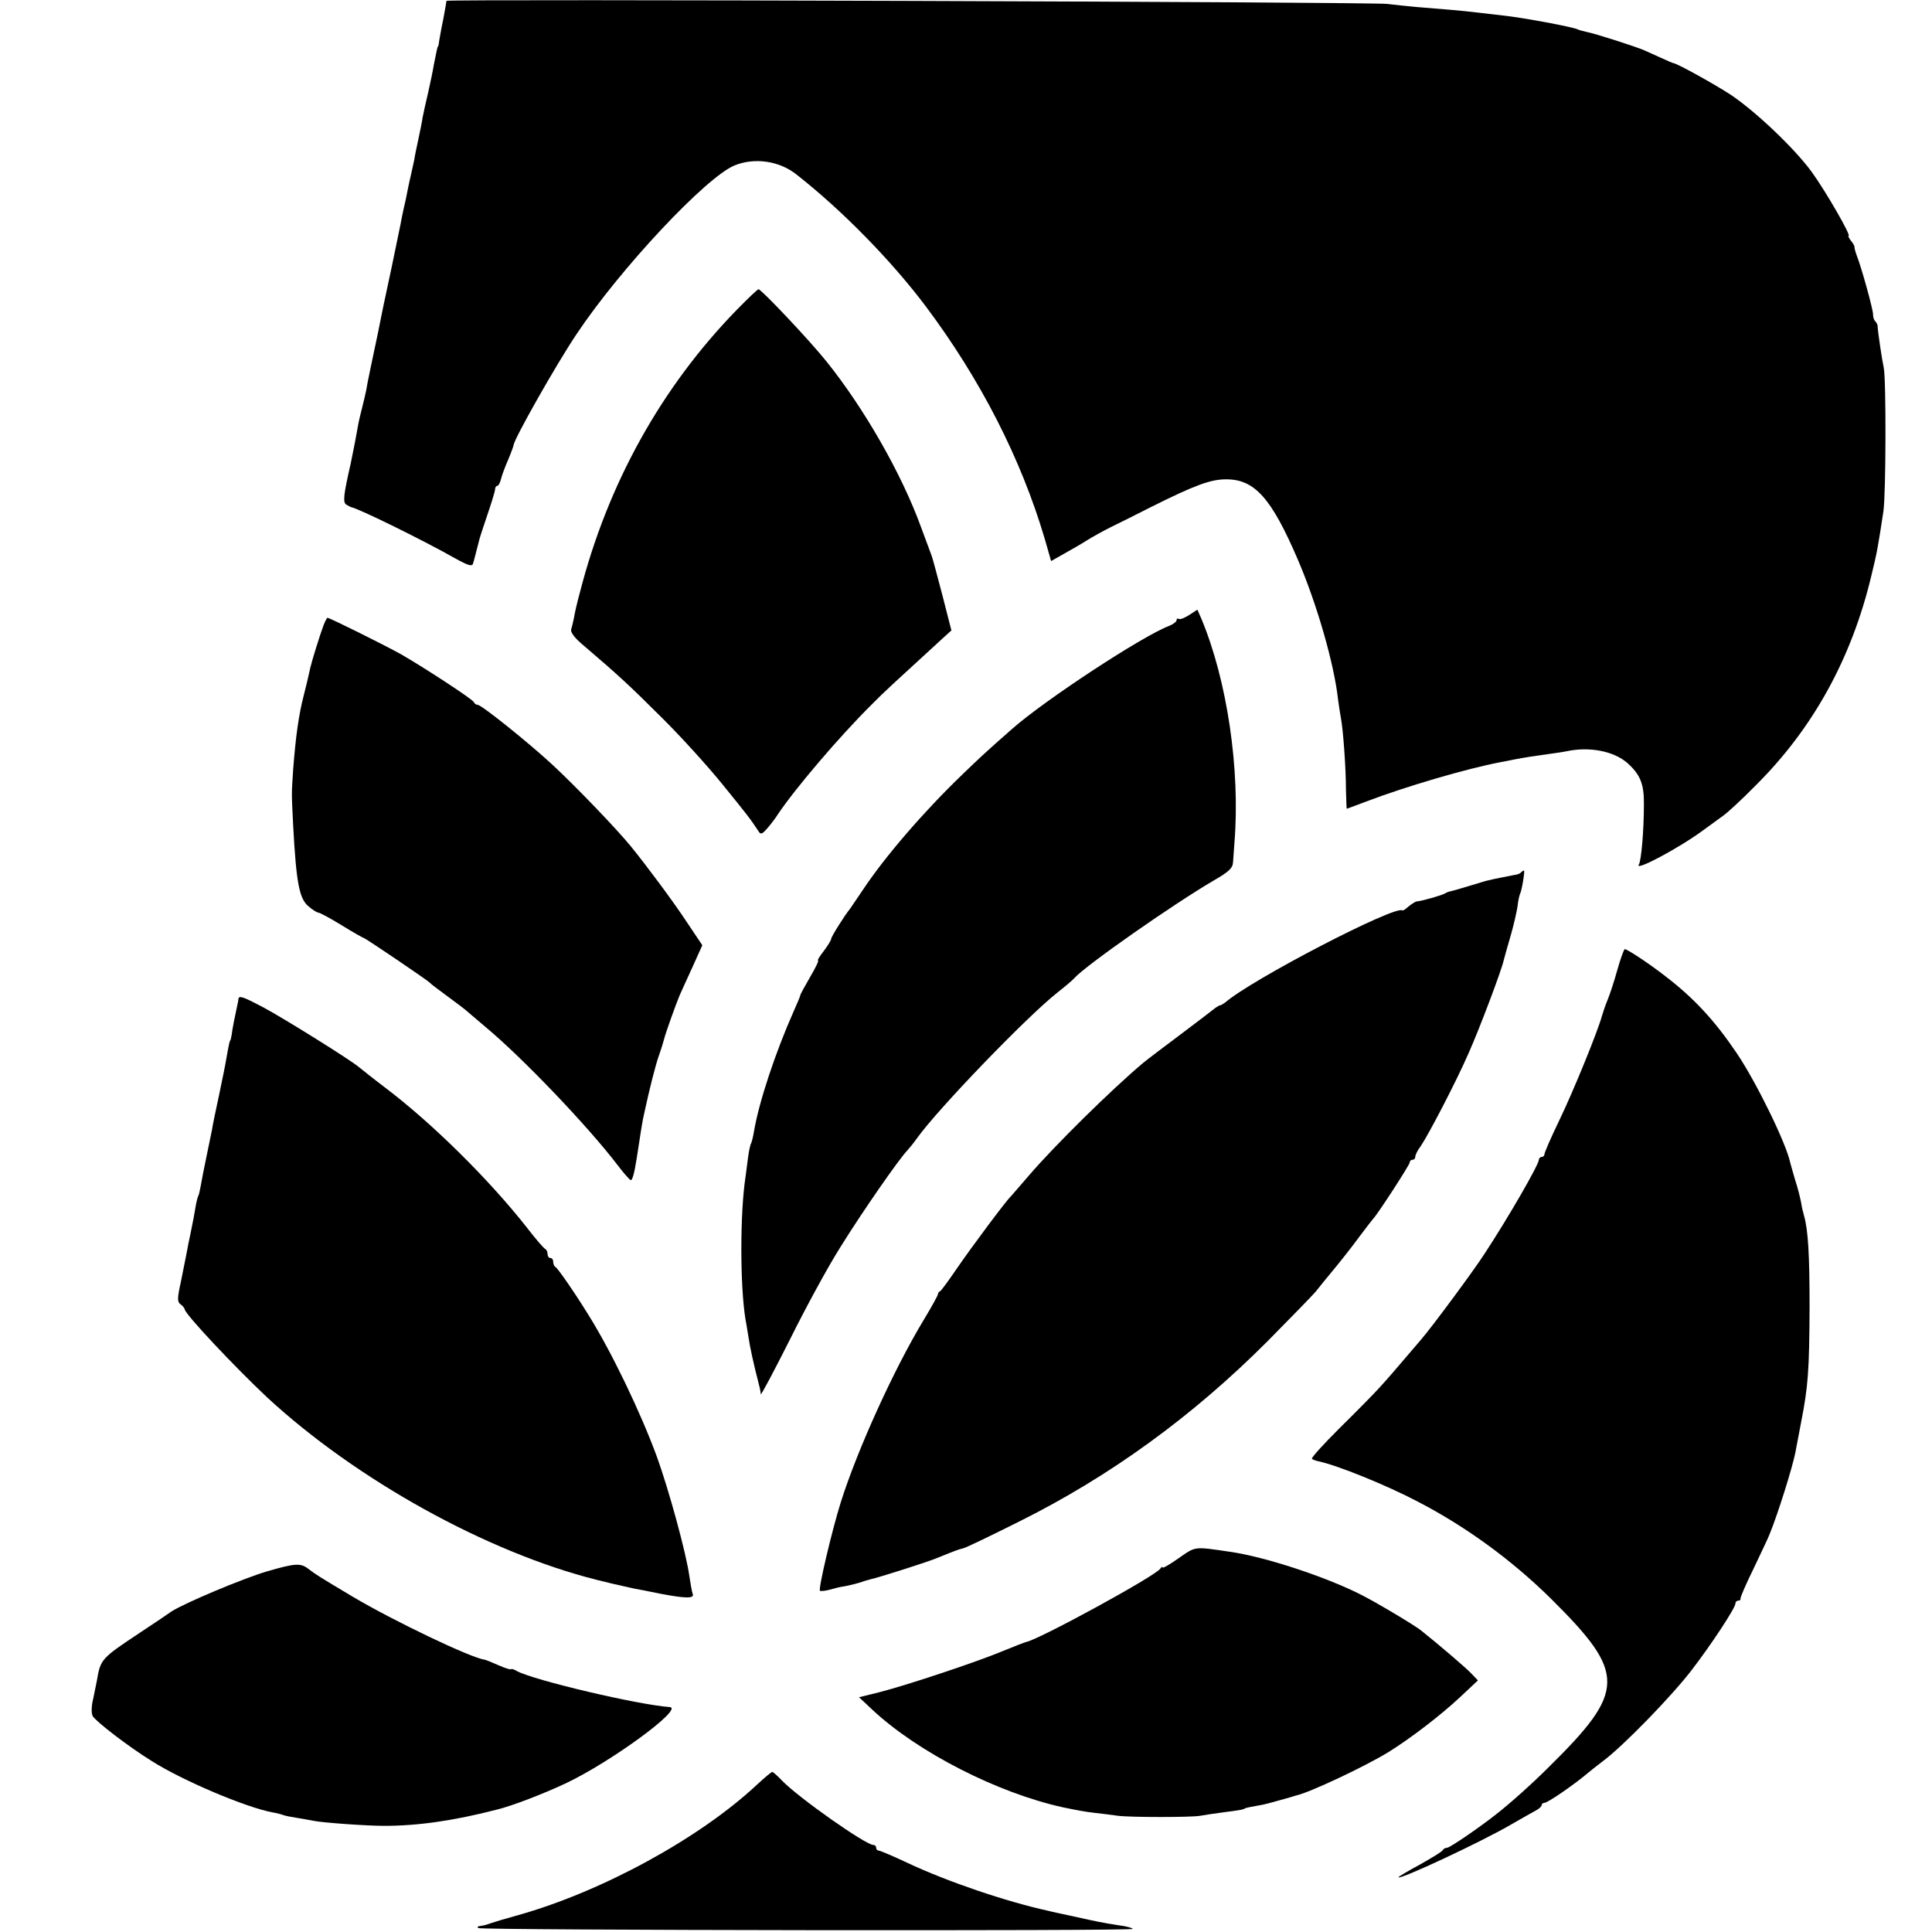 <?xml version="1.0" standalone="no"?>
<!DOCTYPE svg PUBLIC "-//W3C//DTD SVG 20010904//EN"
 "http://www.w3.org/TR/2001/REC-SVG-20010904/DTD/svg10.dtd">
<svg version="1.0" xmlns="http://www.w3.org/2000/svg"
 width="688pt" height="688pt" viewBox="0 0 688 688"
 preserveAspectRatio="xMidYMid meet">
<g transform="translate(0,688) scale(0.1,-0.1)"
fill="#000000" stroke="none">
<path d="M1590 6877 c0 -2 -5 -30 -11 -63 -7 -32 -13 -68 -15 -79 -1 -11 -3
-20 -4 -20 -2 0 -6 -19 -15 -65 -3 -19 -12 -63 -20 -98 -8 -34 -17 -74 -20
-90 -2 -15 -9 -49 -15 -77 -6 -27 -13 -61 -15 -75 -3 -14 -8 -36 -11 -50 -3
-14 -8 -34 -10 -45 -2 -11 -6 -31 -9 -45 -6 -26 -11 -47 -19 -90 -3 -14 -17
-81 -31 -150 -32 -151 -34 -158 -40 -190 -3 -14 -7 -34 -9 -45 -19 -89 -39
-184 -42 -205 -3 -14 -9 -41 -14 -60 -5 -19 -12 -48 -15 -65 -3 -16 -8 -43
-11 -60 -3 -16 -10 -50 -15 -75 -25 -109 -29 -139 -16 -147 7 -4 14 -8 17 -9
26 -4 263 -121 372 -183 43 -24 59 -29 62 -19 4 11 11 41 22 83 1 6 14 46 29
90 15 44 28 86 28 93 0 6 4 12 8 12 4 0 10 11 13 24 3 13 15 45 26 70 11 26
19 49 19 51 1 21 151 286 224 395 156 234 462 560 563 601 72 29 160 16 221
-33 163 -128 337 -306 459 -468 195 -260 340 -543 425 -831 l22 -77 46 26 c25
14 62 35 82 48 21 13 59 34 85 47 27 13 91 45 142 71 156 78 213 99 267 99
103 1 163 -67 258 -289 67 -157 128 -368 142 -496 3 -21 7 -50 10 -65 8 -41
18 -178 18 -255 1 -38 2 -68 3 -68 1 0 33 12 70 26 139 53 357 117 478 140 12
2 32 6 46 9 35 7 81 14 126 20 22 3 50 7 64 10 81 17 167 0 215 -42 46 -41 60
-75 59 -148 0 -91 -9 -199 -18 -214 -17 -26 142 58 230 123 23 17 55 40 70 51
16 11 68 59 115 107 205 203 343 454 413 748 20 81 25 110 43 230 9 63 10 472
1 511 -5 22 -21 125 -22 151 -1 3 -4 10 -8 14 -5 4 -8 15 -8 25 0 17 -40 163
-58 209 -5 14 -9 28 -8 31 0 3 -5 13 -13 22 -7 10 -11 17 -8 17 10 0 -82 160
-133 230 -62 84 -200 215 -289 274 -57 37 -185 108 -201 111 -3 0 -23 9 -45
19 -22 10 -49 22 -60 27 -30 13 -176 60 -204 65 -14 3 -28 7 -32 9 -12 8 -199
43 -269 50 -36 4 -78 9 -95 11 -38 5 -132 13 -210 19 -33 3 -80 8 -105 11 -47
7 -3350 18 -3350 11z"/>
<path d="M2624 5777 c-269 -276 -460 -620 -559 -1007 -10 -36 -19 -76 -21 -90
-3 -14 -7 -32 -10 -41 -3 -11 13 -32 47 -60 117 -100 160 -139 275 -254 67
-66 163 -172 215 -236 87 -107 102 -126 130 -169 8 -13 13 -11 32 11 12 14 29
36 37 49 60 90 218 276 334 391 42 43 84 81 252 235 l32 29 -32 125 c-18 69
-35 132 -38 140 -3 8 -21 56 -39 105 -68 187 -201 420 -336 588 -60 75 -232
257 -242 257 -3 0 -38 -33 -77 -73z"/>
<path d="M4235 4690 c-16 -10 -32 -17 -37 -14 -4 3 -8 1 -8 -4 0 -6 -12 -15
-27 -21 -95 -36 -441 -263 -558 -366 -90 -79 -116 -103 -180 -165 -137 -132
-274 -291 -353 -410 -20 -30 -40 -59 -44 -65 -20 -24 -68 -101 -68 -108 0 -5
-12 -24 -26 -43 -15 -19 -24 -34 -21 -34 4 0 -9 -27 -28 -59 -19 -33 -35 -62
-35 -65 0 -3 -11 -29 -24 -58 -65 -147 -123 -321 -141 -427 -3 -19 -8 -38 -10
-42 -3 -4 -8 -27 -11 -50 -3 -24 -7 -55 -9 -69 -20 -129 -20 -389 0 -510 3
-14 7 -43 11 -65 5 -33 16 -86 39 -175 2 -8 4 -19 4 -25 1 -5 47 82 104 195
56 113 137 262 181 331 77 124 207 311 236 341 8 9 24 28 35 44 74 104 391
433 500 519 28 22 55 45 60 51 38 44 354 265 498 349 54 31 67 44 68 65 1 14
3 45 5 70 21 259 -26 578 -118 797 l-14 32 -29 -19z"/>
<path d="M1152 4653 c-14 -38 -41 -125 -47 -151 -10 -45 -13 -58 -23 -97 -18
-69 -29 -147 -38 -265 -6 -93 -6 -76 0 -200 11 -205 22 -260 54 -287 15 -13
31 -23 36 -23 5 0 42 -20 83 -45 40 -25 76 -45 78 -45 5 0 228 -151 235 -159
3 -4 32 -26 65 -50 33 -24 67 -50 75 -58 8 -7 35 -30 60 -51 131 -109 365
-354 470 -492 19 -25 39 -48 45 -52 6 -5 14 23 22 75 16 105 21 137 27 162 20
92 39 167 52 205 9 25 17 52 19 60 4 18 43 127 55 155 5 11 25 56 45 99 l36
80 -57 85 c-46 70 -142 199 -199 269 -51 62 -193 210 -278 289 -82 76 -252
213 -266 213 -5 0 -11 4 -13 9 -3 10 -175 122 -258 170 -53 30 -256 131 -264
131 -2 0 -8 -12 -14 -27z"/>
<path d="M5416 3773 c-3 -4 -14 -8 -24 -9 -15 -3 -78 -15 -92 -19 -3 0 -32 -9
-65 -19 -33 -10 -64 -19 -70 -20 -5 -1 -14 -4 -20 -8 -10 -6 -82 -27 -100 -28
-5 -1 -18 -9 -29 -18 -10 -9 -20 -16 -22 -14 -26 19 -537 -246 -631 -328 -7
-5 -15 -10 -18 -10 -3 0 -11 -5 -18 -10 -7 -6 -61 -47 -122 -93 -60 -45 -121
-91 -134 -102 -111 -93 -316 -295 -406 -400 -33 -38 -62 -72 -65 -75 -16 -14
-143 -185 -191 -255 -30 -44 -57 -81 -61 -83 -5 -2 -8 -7 -8 -11 0 -4 -23 -46
-51 -92 -105 -174 -235 -459 -295 -649 -32 -102 -81 -311 -74 -315 4 -2 21 0
39 5 17 5 34 9 36 9 13 1 62 13 75 18 8 3 22 7 30 9 28 6 205 62 240 77 64 26
75 30 89 33 8 1 95 43 195 93 327 162 624 378 891 646 82 83 159 162 170 175
11 14 40 50 65 80 25 30 66 82 90 115 25 33 47 62 50 65 14 13 130 192 130
200 0 6 5 10 10 10 6 0 10 5 10 11 0 6 8 23 19 37 29 43 126 229 171 332 40
90 118 297 125 331 2 9 13 47 24 85 11 38 22 86 25 106 2 21 7 41 9 45 6 10
18 83 14 83 -2 0 -7 -3 -11 -7z"/>
<path d="M5760 3428 c-11 -40 -27 -89 -35 -108 -8 -19 -17 -46 -21 -60 -15
-54 -99 -261 -150 -367 -30 -62 -54 -117 -54 -123 0 -5 -4 -10 -10 -10 -5 0
-10 -5 -10 -10 0 -17 -107 -203 -193 -334 -37 -58 -188 -262 -227 -307 -101
-118 -116 -136 -150 -173 -19 -21 -82 -85 -140 -142 -57 -57 -102 -106 -98
-109 3 -3 14 -7 24 -9 66 -14 240 -84 354 -144 175 -91 336 -210 474 -346 268
-266 267 -327 -9 -599 -57 -57 -137 -129 -190 -170 -57 -45 -162 -117 -172
-117 -6 0 -13 -4 -15 -8 -1 -5 -38 -27 -80 -51 -43 -23 -78 -44 -78 -46 0 -12
300 128 405 190 33 19 70 40 83 47 12 6 22 15 22 20 0 4 4 8 10 8 11 0 102 62
153 105 7 6 32 26 57 45 72 54 240 227 312 320 71 92 158 224 158 240 0 6 5
10 10 10 6 0 9 3 8 7 -1 5 20 53 47 108 26 55 52 109 56 120 30 73 82 239 93
295 2 14 12 61 20 106 25 127 29 185 30 409 0 188 -5 274 -20 327 -3 10 -8 30
-10 45 -3 16 -12 53 -22 83 -9 30 -16 57 -17 60 -14 68 -120 285 -190 389 -79
117 -152 196 -255 275 -55 43 -135 96 -144 96 -3 0 -15 -33 -26 -72z"/>
<path d="M849 3323 c0 -5 -2 -15 -4 -23 -8 -36 -18 -86 -20 -105 -2 -11 -4
-20 -5 -20 -2 0 -6 -19 -14 -65 -3 -19 -15 -78 -26 -130 -11 -52 -23 -107 -25
-123 -3 -15 -12 -59 -20 -97 -8 -38 -17 -84 -20 -102 -3 -17 -7 -34 -9 -37 -2
-3 -7 -22 -10 -41 -3 -19 -10 -57 -16 -85 -6 -27 -13 -63 -16 -80 -3 -16 -12
-61 -20 -100 -13 -59 -13 -71 -1 -80 8 -5 14 -14 15 -18 1 -17 180 -207 293
-313 318 -294 784 -552 1174 -650 17 -4 37 -9 45 -11 8 -2 24 -6 35 -8 11 -3
27 -6 35 -8 8 -2 31 -7 50 -10 19 -4 49 -10 65 -13 84 -16 118 -17 112 -1 -3
8 -8 36 -12 63 -11 82 -73 308 -116 427 -58 158 -161 372 -242 502 -48 78
-112 171 -119 173 -4 2 -8 10 -8 18 0 8 -4 14 -10 14 -5 0 -10 6 -10 14 0 8
-4 16 -8 18 -5 2 -33 34 -63 73 -133 170 -338 374 -509 503 -41 31 -82 64 -92
72 -26 23 -266 173 -341 213 -70 37 -86 43 -88 30z"/>
<path d="M4197 1331 c-31 -22 -57 -37 -57 -33 0 4 -4 2 -8 -4 -17 -26 -427
-250 -477 -261 -5 -1 -44 -16 -85 -33 -91 -38 -337 -120 -438 -146 l-73 -18
48 -45 c163 -152 446 -296 678 -347 54 -11 73 -15 115 -20 25 -3 61 -7 80 -10
42 -6 266 -6 295 0 12 2 48 8 80 12 63 8 73 10 78 14 2 2 22 6 62 13 11 2 40
10 65 17 25 7 50 14 55 16 48 10 247 104 330 155 80 50 183 129 253 194 l65
61 -24 25 c-20 21 -116 103 -180 154 -26 20 -160 100 -214 127 -127 64 -340
134 -465 152 -130 19 -121 20 -183 -23z"/>
<path d="M950 1284 c-87 -26 -294 -113 -340 -143 -14 -10 -63 -43 -110 -74
-140 -93 -142 -95 -155 -172 -2 -11 -8 -40 -13 -64 -7 -28 -7 -51 -2 -62 11
-19 126 -108 210 -160 110 -70 335 -165 430 -183 14 -2 32 -7 40 -10 8 -3 31
-7 50 -10 19 -3 45 -8 56 -10 34 -7 190 -18 252 -18 120 0 247 18 402 58 54
13 170 58 246 94 162 77 421 267 369 271 -113 8 -482 95 -544 128 -11 7 -21 9
-21 7 0 -3 -20 3 -45 14 -25 11 -47 20 -50 20 -48 6 -322 137 -469 224 -122
73 -130 78 -155 97 -30 24 -47 23 -151 -7z"/>
<path d="M2696 525 c-204 -191 -552 -381 -851 -465 -44 -12 -87 -25 -95 -28
-20 -7 -28 -9 -42 -11 -6 0 -9 -4 -5 -7 8 -8 2336 -11 2331 -3 -2 4 -25 10
-51 13 -62 10 -72 12 -162 32 -42 9 -80 17 -86 19 -152 33 -363 105 -503 171
-51 24 -98 44 -103 44 -5 0 -9 5 -9 10 0 6 -4 10 -10 10 -27 0 -265 167 -325
229 -16 17 -32 31 -35 31 -3 0 -27 -20 -54 -45z"/>
</g>
</svg>
